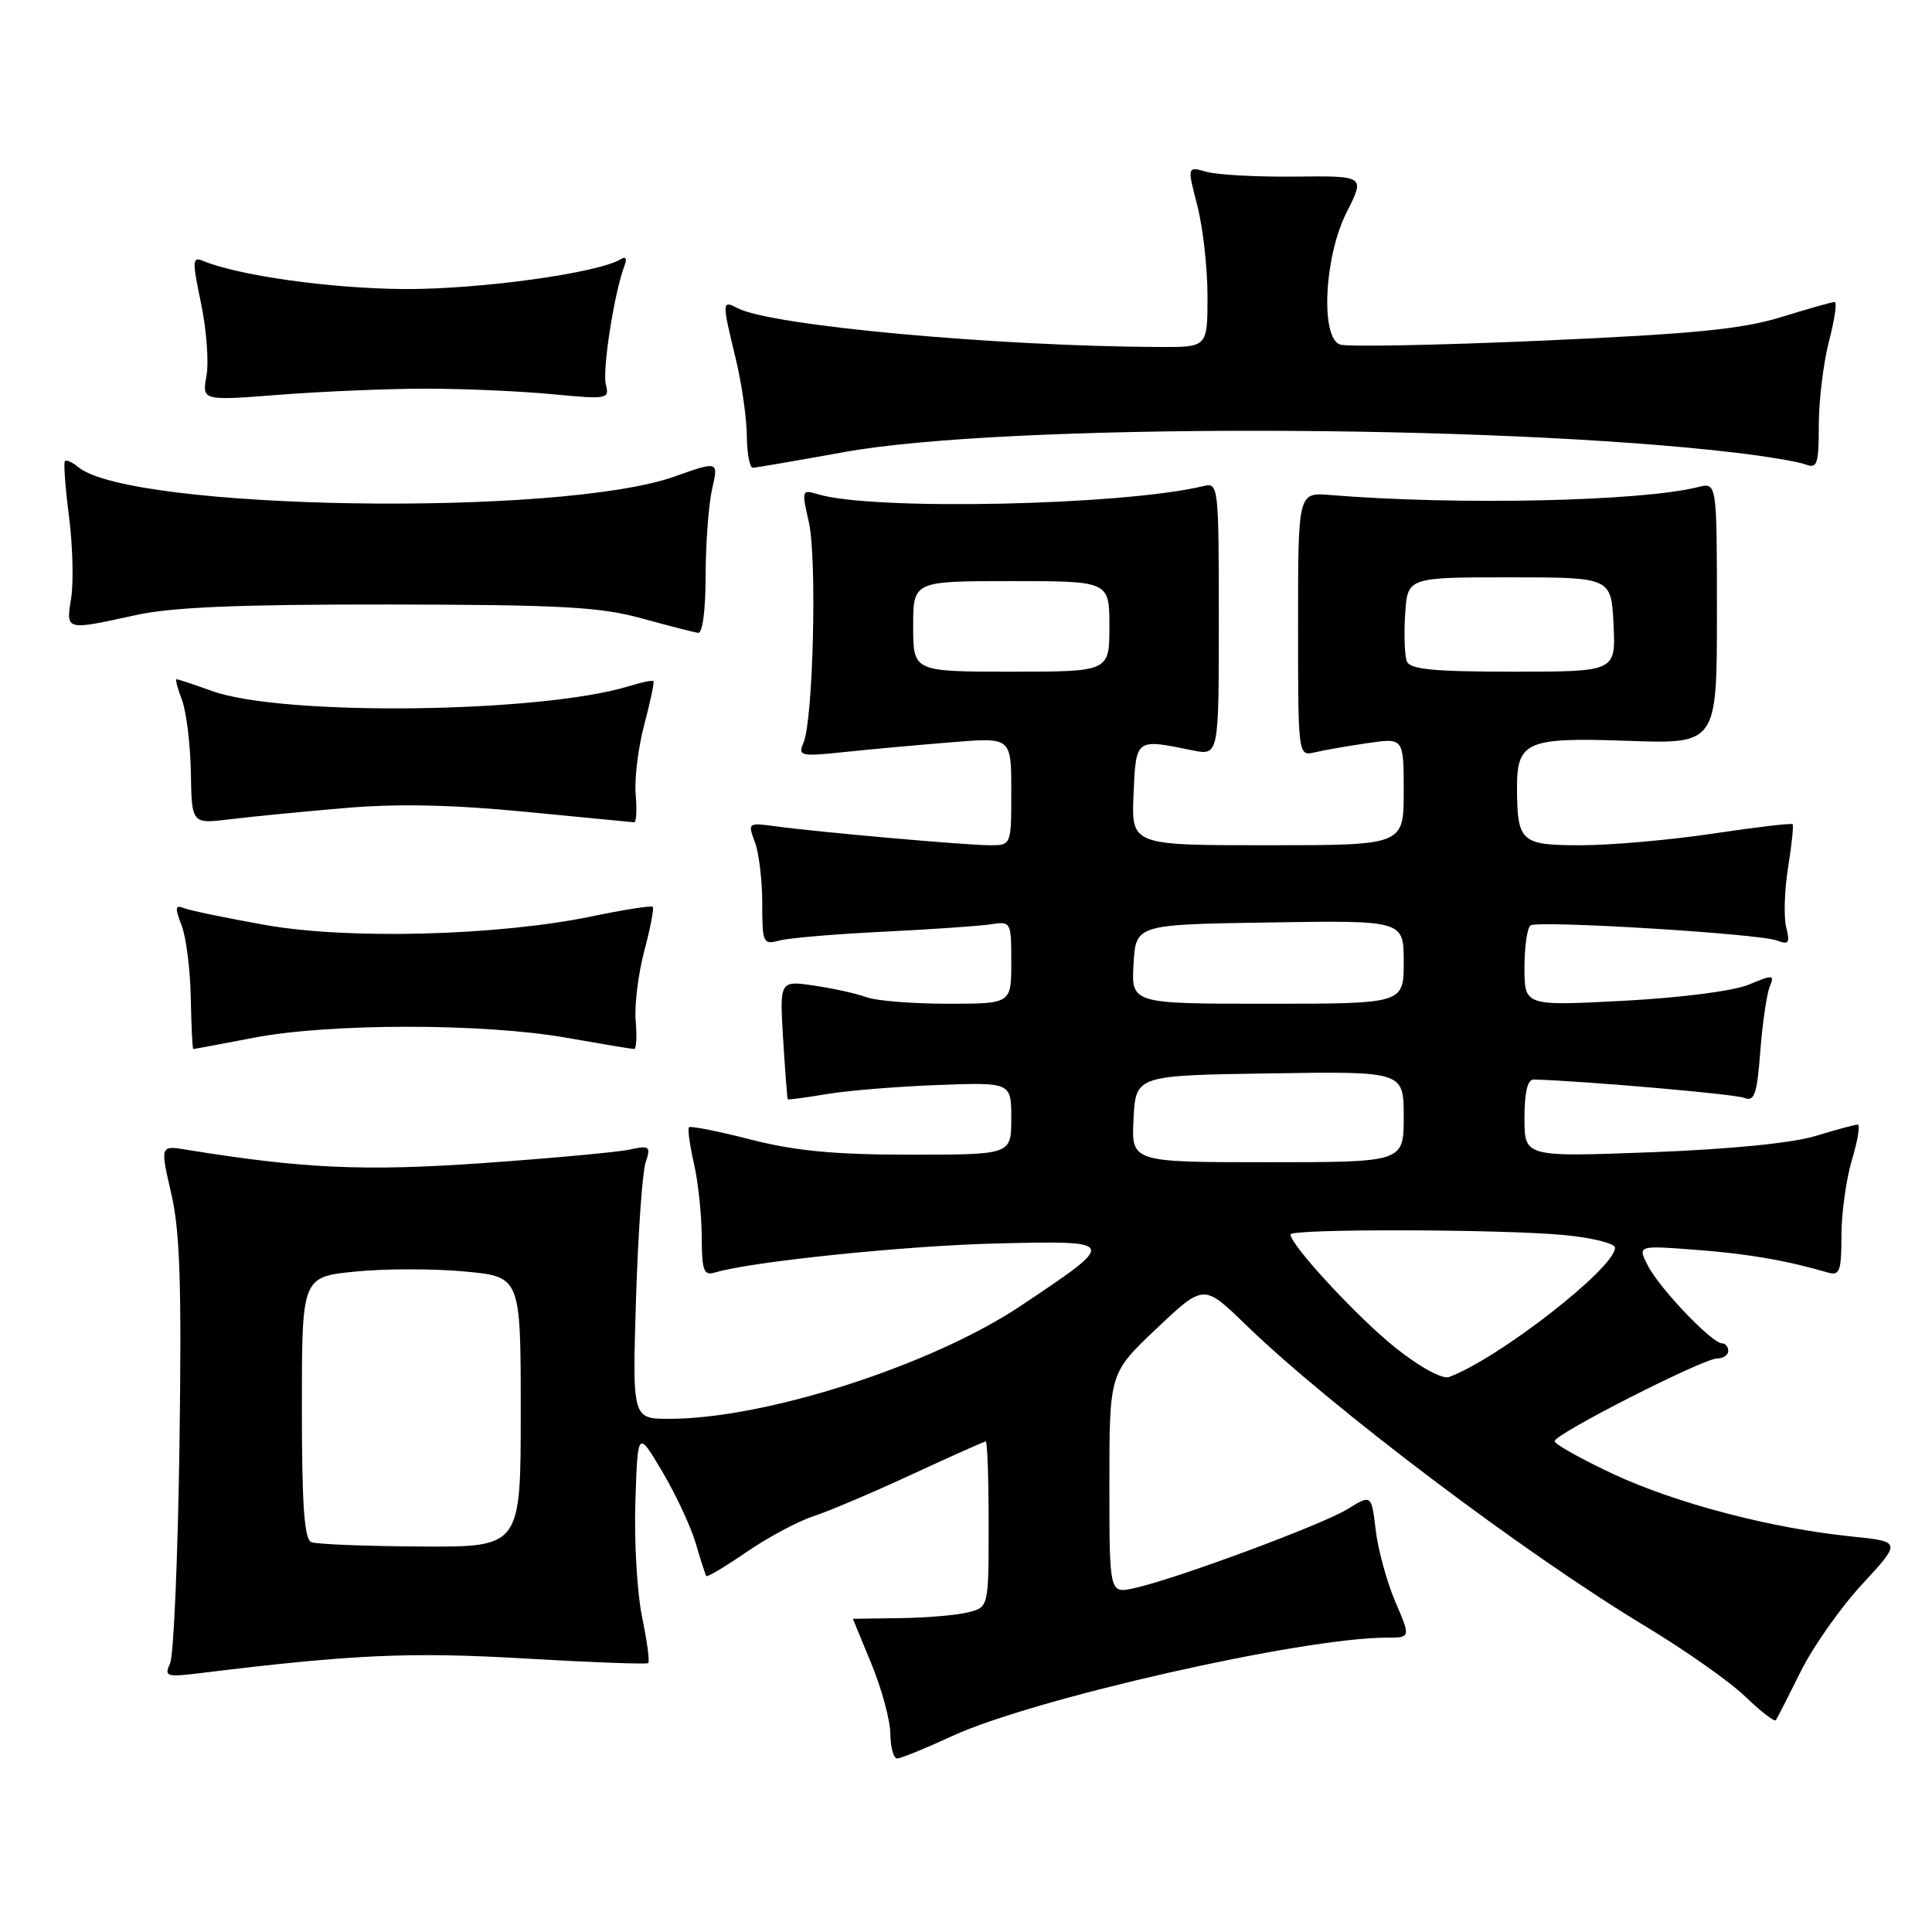 <?xml version="1.0" encoding="UTF-8" standalone="no"?>
<!DOCTYPE svg PUBLIC "-//W3C//DTD SVG 1.1//EN" "http://www.w3.org/Graphics/SVG/1.1/DTD/svg11.dtd" >
<svg xmlns="http://www.w3.org/2000/svg" xmlns:xlink="http://www.w3.org/1999/xlink" version="1.1" viewBox="0 0 256 256">
 <g >
 <path fill="currentColor"
d=" M 126.14 230.05 C 136.83 225.10 172.56 217.00 183.71 217.00 C 186.93 217.00 186.93 217.00 184.89 212.25 C 183.77 209.64 182.60 205.36 182.29 202.75 C 181.72 198.01 181.72 198.01 178.56 199.96 C 175.20 202.04 155.69 209.27 150.25 210.45 C 147.00 211.16 147.00 211.16 147.00 196.55 C 147.00 181.95 147.00 181.95 153.25 176.04 C 159.50 170.13 159.50 170.13 165.00 175.47 C 176.30 186.43 202.09 205.90 218.00 215.47 C 223.22 218.62 229.18 222.80 231.23 224.78 C 233.28 226.75 235.11 228.17 235.30 227.94 C 235.48 227.70 236.95 224.82 238.57 221.55 C 240.18 218.28 243.85 213.05 246.73 209.94 C 251.96 204.27 251.96 204.27 245.34 203.59 C 234.67 202.50 222.08 199.20 213.75 195.31 C 209.49 193.31 206.00 191.36 206.00 190.96 C 206.00 190.01 225.68 180.00 227.55 180.00 C 228.35 180.00 229.00 179.55 229.00 179.00 C 229.00 178.45 228.63 178.00 228.17 178.00 C 226.85 178.00 219.96 170.78 218.38 167.76 C 216.96 165.02 216.96 165.02 224.73 165.61 C 231.63 166.13 236.63 167.00 242.25 168.63 C 243.76 169.07 244.00 168.40 244.00 163.73 C 244.00 160.75 244.63 156.22 245.40 153.66 C 246.17 151.10 246.51 149.00 246.15 149.01 C 245.79 149.02 243.25 149.70 240.51 150.54 C 237.43 151.47 229.08 152.29 218.76 152.68 C 202.00 153.31 202.00 153.31 202.00 148.16 C 202.00 144.68 202.41 143.01 203.25 143.04 C 210.03 143.24 229.86 144.97 231.11 145.47 C 232.47 146.01 232.81 145.04 233.25 139.30 C 233.54 135.56 234.10 131.72 234.49 130.76 C 235.16 129.14 234.96 129.12 231.74 130.46 C 229.73 131.31 222.78 132.20 215.14 132.61 C 202.00 133.30 202.00 133.30 202.00 128.21 C 202.00 125.41 202.37 122.89 202.81 122.62 C 203.92 121.93 233.12 123.72 235.44 124.62 C 237.02 125.22 237.21 124.96 236.68 122.86 C 236.34 121.50 236.45 117.94 236.93 114.94 C 237.41 111.95 237.68 109.37 237.53 109.21 C 237.38 109.05 232.62 109.61 226.95 110.46 C 221.28 111.31 213.40 112.00 209.44 112.00 C 201.52 112.00 201.05 111.57 201.01 104.44 C 200.99 98.25 202.29 97.69 215.58 98.16 C 227.50 98.59 227.50 98.59 227.50 81.25 C 227.50 63.91 227.50 63.91 225.00 64.54 C 217.48 66.44 193.06 66.97 176.25 65.59 C 172.00 65.25 172.00 65.25 172.00 82.73 C 172.00 100.22 172.00 100.22 174.25 99.68 C 175.49 99.39 178.64 98.84 181.25 98.46 C 186.00 97.77 186.00 97.77 186.00 104.89 C 186.00 112.00 186.00 112.00 167.95 112.00 C 149.91 112.00 149.91 112.00 150.20 105.25 C 150.53 97.81 150.43 97.88 158.00 99.42 C 161.50 100.13 161.50 100.13 161.50 82.02 C 161.50 64.42 161.44 63.93 159.50 64.40 C 148.82 66.99 115.54 67.69 108.34 65.48 C 106.25 64.84 106.21 64.97 107.17 69.16 C 108.27 73.92 107.76 95.36 106.47 98.40 C 105.71 100.20 106.04 100.27 112.08 99.63 C 115.61 99.26 121.99 98.68 126.25 98.34 C 134.00 97.71 134.00 97.71 134.00 104.86 C 134.00 112.00 134.00 112.00 131.17 112.00 C 128.08 112.00 108.72 110.29 102.77 109.49 C 99.12 108.99 99.06 109.03 100.02 111.56 C 100.56 112.97 101.00 116.63 101.00 119.68 C 101.00 124.95 101.11 125.20 103.25 124.63 C 104.49 124.29 110.67 123.77 117.00 123.46 C 123.33 123.15 129.74 122.71 131.25 122.48 C 133.97 122.06 134.00 122.12 134.00 127.53 C 134.00 133.00 134.00 133.00 125.57 133.00 C 120.93 133.00 116.09 132.61 114.82 132.14 C 113.54 131.66 110.43 130.97 107.90 130.60 C 103.30 129.92 103.30 129.92 103.77 137.71 C 104.04 141.99 104.31 145.57 104.38 145.66 C 104.44 145.75 106.75 145.44 109.50 144.98 C 112.25 144.51 118.89 143.97 124.25 143.77 C 134.00 143.41 134.00 143.41 134.00 148.20 C 134.00 153.00 134.00 153.00 120.66 153.00 C 110.59 153.00 105.40 152.51 99.49 151.00 C 95.19 149.90 91.50 149.16 91.30 149.37 C 91.10 149.57 91.39 151.71 91.94 154.12 C 92.50 156.53 92.96 160.89 92.98 163.82 C 93.00 168.41 93.24 169.06 94.75 168.61 C 99.63 167.15 120.09 165.05 132.20 164.76 C 148.13 164.39 148.14 164.42 135.33 172.98 C 123.49 180.91 101.45 188.00 88.69 188.00 C 83.79 188.00 83.79 188.00 84.27 172.25 C 84.54 163.59 85.11 155.42 85.53 154.10 C 86.26 151.87 86.11 151.75 83.40 152.33 C 81.81 152.67 73.11 153.47 64.09 154.11 C 48.32 155.22 40.24 154.86 24.74 152.35 C 21.22 151.77 21.22 151.77 22.69 158.14 C 23.85 163.15 24.08 170.21 23.78 191.50 C 23.57 206.35 23.01 219.35 22.54 220.40 C 21.73 222.16 22.02 222.25 26.59 221.69 C 46.74 219.22 54.40 218.87 69.50 219.76 C 78.30 220.27 85.68 220.55 85.89 220.37 C 86.11 220.20 85.74 217.45 85.08 214.27 C 84.42 211.10 84.02 204.22 84.19 199.00 C 84.50 189.50 84.50 189.50 87.76 195.00 C 89.55 198.03 91.55 202.30 92.19 204.50 C 92.83 206.70 93.46 208.65 93.59 208.83 C 93.72 209.01 96.11 207.58 98.91 205.66 C 101.71 203.73 105.69 201.60 107.75 200.92 C 109.81 200.25 115.72 197.74 120.87 195.35 C 126.03 192.96 130.42 191.00 130.62 191.00 C 130.83 191.00 131.00 195.94 131.00 201.98 C 131.00 212.96 131.00 212.96 128.28 213.64 C 126.79 214.02 122.74 214.37 119.28 214.41 C 115.83 214.46 113.01 214.50 113.01 214.50 C 113.01 214.50 114.12 217.20 115.48 220.50 C 116.84 223.80 117.96 227.96 117.98 229.75 C 117.99 231.54 118.40 233.00 118.89 233.00 C 119.38 233.00 122.64 231.67 126.14 230.05 Z  M 33.66 137.50 C 43.72 135.57 64.07 135.57 75.00 137.50 C 79.67 138.32 83.74 139.00 84.03 139.00 C 84.32 139.00 84.41 137.31 84.23 135.25 C 84.05 133.19 84.57 129.03 85.37 126.00 C 86.18 122.98 86.68 120.35 86.50 120.16 C 86.31 119.97 82.66 120.54 78.39 121.43 C 66.00 123.99 46.20 124.52 35.25 122.58 C 30.17 121.68 25.32 120.68 24.48 120.36 C 23.19 119.86 23.13 120.20 24.07 122.64 C 24.67 124.21 25.22 128.54 25.28 132.25 C 25.35 135.96 25.50 139.00 25.61 139.00 C 25.73 139.00 29.35 138.33 33.66 137.50 Z  M 45.56 107.08 C 52.56 106.47 59.84 106.62 69.56 107.56 C 77.23 108.31 83.74 108.94 84.03 108.96 C 84.32 108.98 84.41 107.31 84.23 105.25 C 84.05 103.19 84.57 99.03 85.37 96.00 C 86.18 92.98 86.72 90.39 86.58 90.25 C 86.44 90.11 85.01 90.40 83.41 90.90 C 71.77 94.51 37.49 94.93 28.12 91.57 C 25.72 90.71 23.59 90.00 23.40 90.00 C 23.21 90.00 23.53 91.24 24.11 92.75 C 24.69 94.26 25.22 98.58 25.29 102.34 C 25.40 109.18 25.40 109.18 30.45 108.56 C 33.23 108.22 40.03 107.55 45.56 107.08 Z  M 93.50 76.25 C 93.51 71.99 93.89 66.83 94.36 64.79 C 95.21 61.08 95.21 61.08 89.35 63.15 C 74.17 68.54 17.28 67.62 10.36 61.89 C 9.59 61.24 8.79 60.89 8.60 61.11 C 8.41 61.32 8.65 64.65 9.15 68.50 C 9.64 72.35 9.76 77.19 9.43 79.25 C 8.73 83.59 8.62 83.56 18.00 81.50 C 22.77 80.45 31.68 80.08 51.50 80.10 C 74.30 80.13 79.51 80.42 85.00 81.93 C 88.58 82.91 91.95 83.78 92.50 83.86 C 93.09 83.94 93.50 80.84 93.50 76.25 Z  M 112.00 59.88 C 133.00 56.10 197.77 56.16 230.02 59.99 C 234.16 60.48 238.32 61.18 239.27 61.55 C 240.79 62.13 241.00 61.50 241.00 56.32 C 241.00 53.09 241.61 48.09 242.35 45.22 C 243.10 42.35 243.44 40.00 243.10 40.01 C 242.77 40.01 239.57 40.92 236.00 42.02 C 230.81 43.62 224.41 44.25 204.29 45.14 C 190.43 45.75 178.39 45.98 177.54 45.65 C 174.93 44.65 175.48 33.95 178.44 28.12 C 180.88 23.30 180.88 23.30 171.69 23.40 C 166.64 23.46 161.33 23.17 159.90 22.77 C 157.30 22.04 157.30 22.04 158.65 27.24 C 159.39 30.10 160.00 35.49 160.00 39.22 C 160.00 46.00 160.00 46.00 153.75 45.98 C 132.01 45.89 102.20 43.16 97.75 40.84 C 95.65 39.75 95.64 39.89 97.48 47.50 C 98.28 50.80 98.94 55.41 98.96 57.75 C 98.98 60.09 99.34 61.99 99.75 61.98 C 100.16 61.97 105.67 61.02 112.00 59.88 Z  M 56.50 51.50 C 61.45 51.50 68.94 51.83 73.15 52.23 C 80.49 52.93 80.78 52.88 80.28 50.95 C 79.78 49.07 81.41 38.70 82.74 35.23 C 83.11 34.26 82.93 33.92 82.26 34.34 C 79.26 36.19 63.50 38.36 53.50 38.30 C 43.80 38.23 31.60 36.52 26.91 34.57 C 25.48 33.97 25.45 34.52 26.64 40.20 C 27.36 43.67 27.69 47.99 27.36 49.80 C 26.76 53.11 26.76 53.11 37.13 52.30 C 42.83 51.86 51.55 51.50 56.50 51.50 Z  M 41.25 204.34 C 40.32 203.96 40.00 199.43 40.00 186.52 C 40.00 169.20 40.00 169.20 47.08 168.49 C 50.98 168.10 57.50 168.09 61.58 168.48 C 69.00 169.17 69.00 169.17 69.00 187.09 C 69.00 205.00 69.00 205.00 55.75 204.92 C 48.46 204.88 41.94 204.62 41.25 204.34 Z  M 185.00 178.66 C 180.03 174.73 171.00 164.99 171.00 163.57 C 171.00 162.80 198.85 162.86 207.25 163.65 C 210.96 164.00 214.00 164.76 214.00 165.33 C 214.00 168.01 198.57 180.03 192.00 182.46 C 191.13 182.78 188.20 181.19 185.00 178.66 Z  M 150.20 148.25 C 150.50 142.50 150.50 142.50 168.25 142.23 C 186.00 141.95 186.00 141.95 186.00 147.98 C 186.00 154.00 186.00 154.00 167.95 154.00 C 149.90 154.00 149.90 154.00 150.20 148.25 Z  M 150.20 127.75 C 150.50 122.50 150.50 122.50 168.25 122.23 C 186.00 121.95 186.00 121.95 186.00 127.48 C 186.00 133.00 186.00 133.00 167.95 133.00 C 149.90 133.00 149.90 133.00 150.20 127.75 Z  M 121.00 83.00 C 121.00 77.00 121.00 77.00 134.00 77.00 C 147.00 77.00 147.00 77.00 147.00 83.00 C 147.00 89.00 147.00 89.00 134.00 89.00 C 121.00 89.00 121.00 89.00 121.00 83.00 Z  M 186.41 87.62 C 186.12 86.87 186.02 84.05 186.19 81.37 C 186.50 76.50 186.50 76.50 200.00 76.50 C 213.50 76.50 213.50 76.50 213.80 82.75 C 214.10 89.00 214.10 89.00 200.52 89.00 C 189.91 89.00 186.82 88.70 186.41 87.62 Z "/>
</g>
</svg>